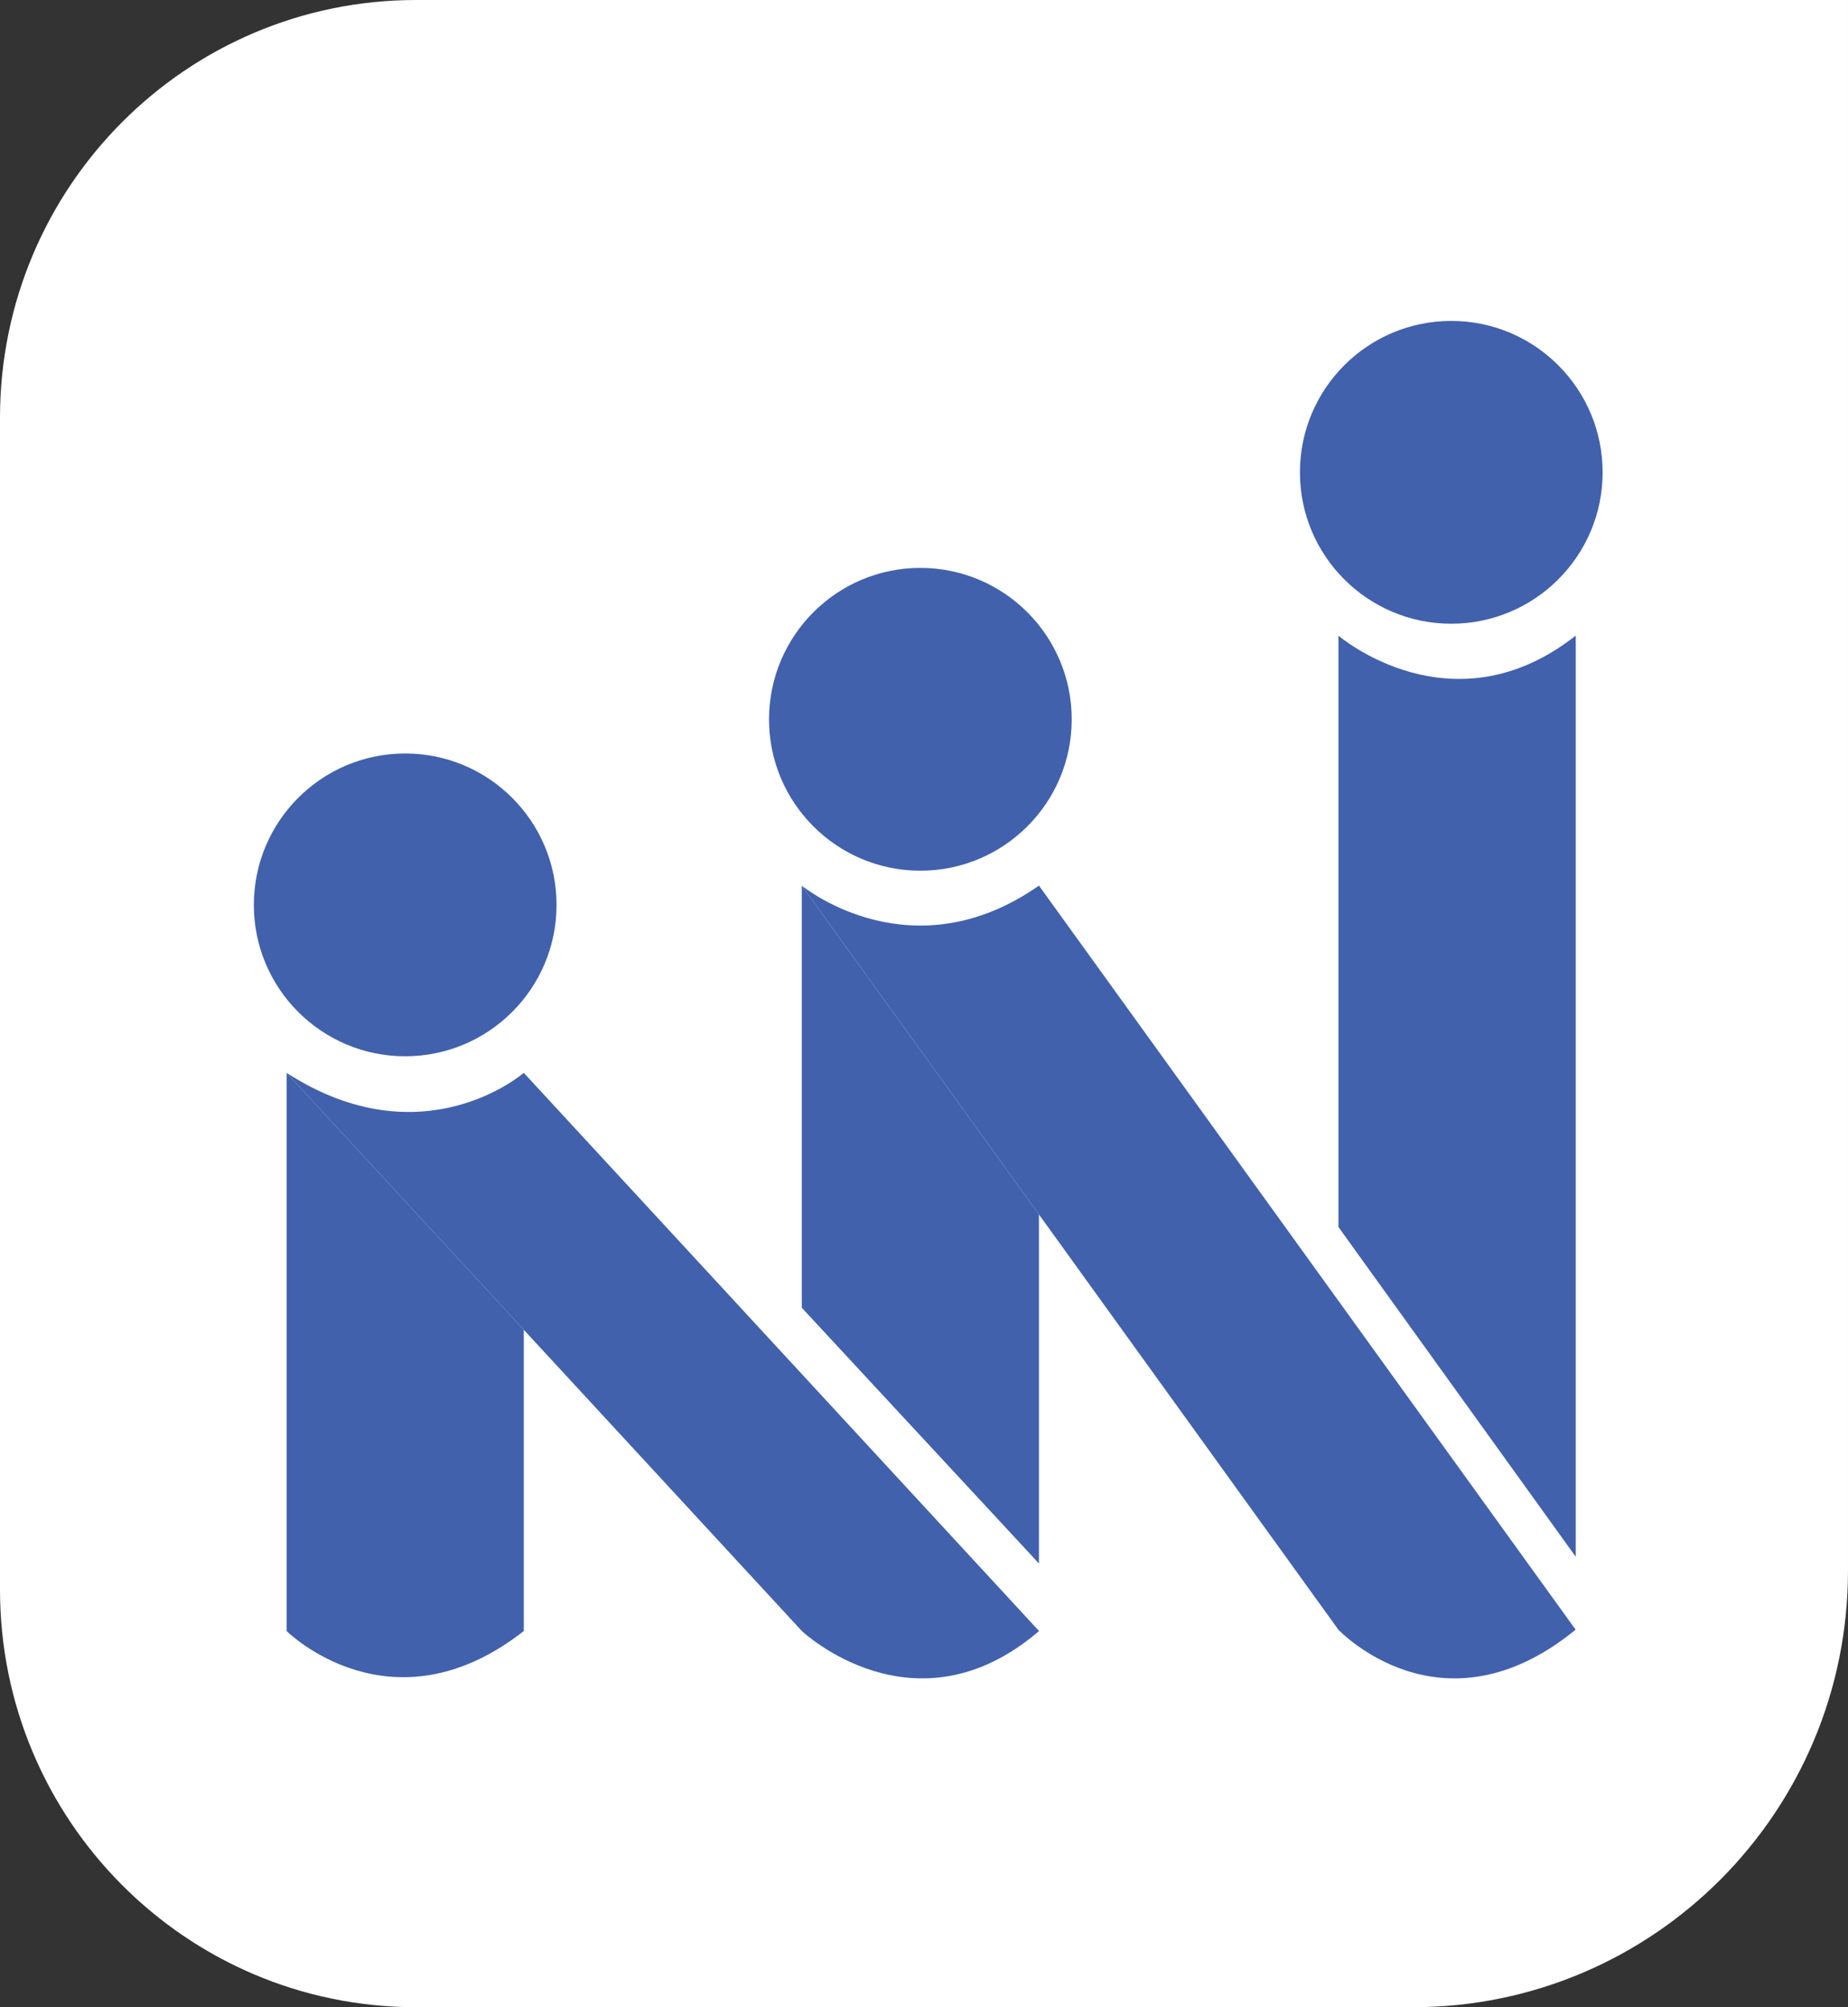 <?xml version="1.0" encoding="UTF-8" standalone="no"?>
<!-- Created with Inkscape (http://www.inkscape.org/) -->

<svg
   xmlns:dc="http://purl.org/dc/elements/1.1/"
   xmlns:cc="http://creativecommons.org/ns#"
   xmlns:rdf="http://www.w3.org/1999/02/22-rdf-syntax-ns#"
   xmlns:svg="http://www.w3.org/2000/svg"
   xmlns="http://www.w3.org/2000/svg"
   xmlns:sodipodi="http://sodipodi.sourceforge.net/DTD/sodipodi-0.dtd"
   xmlns:inkscape="http://www.inkscape.org/namespaces/inkscape"
   width="201.958"
   height="219.348"
   id="svg2878"
   version="1.1"
   inkscape:version="0.47 r22583"
   sodipodi:docname="login.svg">
  <rect width="100%" height="100%" fill="#333333" stroke="none"/>
  <defs
     id="defs2880">
    <inkscape:perspective
       sodipodi:type="inkscape:persp3d"
       inkscape:vp_x="0 : 526.18109 : 1"
       inkscape:vp_y="0 : 1000 : 0"
       inkscape:vp_z="744.09448 : 526.18109 : 1"
       inkscape:persp3d-origin="372.04724 : 350.78739 : 1"
       id="perspective2886" />
    <inkscape:perspective
       id="perspective2989"
       inkscape:persp3d-origin="0.5 : 0.33333333 : 1"
       inkscape:vp_z="1 : 0.5 : 1"
       inkscape:vp_y="0 : 1000 : 0"
       inkscape:vp_x="0 : 0.5 : 1"
       sodipodi:type="inkscape:persp3d" />
    <inkscape:perspective
       id="perspective3117"
       inkscape:persp3d-origin="0.5 : 0.33333333 : 1"
       inkscape:vp_z="1 : 0.5 : 1"
       inkscape:vp_y="0 : 1000 : 0"
       inkscape:vp_x="0 : 0.5 : 1"
       sodipodi:type="inkscape:persp3d" />
  </defs>
  <sodipodi:namedview
     id="base"
     pagecolor="#ffffff"
     bordercolor="#666666"
     borderopacity="1.0"
     inkscape:pageopacity="0.0"
     inkscape:pageshadow="2"
     inkscape:zoom="1.979899"
     inkscape:cx="-1.2855155"
     inkscape:cy="98.407075"
     inkscape:document-units="px"
     inkscape:current-layer="layer1"
     showgrid="false"
     inkscape:window-width="1536"
     inkscape:window-height="801"
     inkscape:window-x="-8"
     inkscape:window-y="-8"
     inkscape:window-maximized="1" />
  <g
     inkscape:label="Capa 1"
     inkscape:groupmode="layer"
     id="layer1"
     transform="translate(-688.402,-305.803)">
    <g
       id="g3165">
      <path
         style="fill:#ffffff;fill-opacity:1"
         id="path5"
         d="m 890.36,305.803 -156.486,0 c -25.126,0 -45.472,20.454 -45.472,45.656 l 0,128.046 c 0,25.193 20.346,45.646 45.472,45.646 l 108.949,0 c 26.272,0 47.536,-21.346 47.536,-47.718 l 0,-171.63 z"
         class="st0" />
      <g
         transform="translate(346.987,-3.03)"
         id="g3131">
        <g
           id="XMLID_42_"
           transform="translate(21.537,-172.426)"
           style="fill:#4161ad;fill-opacity:1">
          <g
             id="g8"
             style="fill:#4161ad;fill-opacity:1">
            <path
               class="st1"
               d="m 364.16,563.6 c 9.13,0 16.54,7.41 16.54,16.55 0,9.13 -7.41,16.54 -16.54,16.54 -9.13,0 -16.54,-7.41 -16.54,-16.54 0,-9.14 7.41,-16.55 16.54,-16.55 z"
               id="path10"
               style="fill:#4161ad;fill-opacity:1" />
          </g>
          <g
             id="g12"
             style="fill:#4161ad;fill-opacity:1" />
        </g>
        <g
           id="XMLID_41_"
           transform="translate(21.537,-172.426)"
           style="fill:#4161ad;fill-opacity:1">
          <g
             id="g15"
             style="fill:#4161ad;fill-opacity:1">
            <path
               class="st1"
               d="m 420.46,543.32 c 9.13,0 16.54,7.41 16.54,16.55 0,9.13 -7.41,16.54 -16.54,16.54 -9.13,0 -16.54,-7.41 -16.54,-16.54 0.01,-9.15 7.41,-16.55 16.54,-16.55 z"
               id="path17"
               style="fill:#4161ad;fill-opacity:1" />
          </g>
          <g
             id="g19"
             style="fill:#4161ad;fill-opacity:1" />
        </g>
        <g
           id="XMLID_40_"
           transform="translate(20.907,-172.426)"
           style="fill:#4161ad;fill-opacity:1">
          <g
             id="g22"
             style="fill:#4161ad;fill-opacity:1">
            <path
               class="st1"
               d="m 479.11,516.33 c 9.13,0 16.54,7.41 16.54,16.55 0,9.13 -7.41,16.54 -16.54,16.54 -9.13,0 -16.54,-7.41 -16.54,-16.54 0,-9.14 7.41,-16.55 16.54,-16.55 z"
               id="path24"
               style="fill:#4161ad;fill-opacity:1" />
          </g>
          <g
             id="g26"
             style="fill:#4161ad;fill-opacity:1" />
        </g>
        <g
           id="XMLID_39_"
           transform="translate(21.537,-172.426)"
           style="fill:#4161ad;fill-opacity:1">
          <g
             id="g29"
             style="fill:#4161ad;fill-opacity:1">
            <path
               class="st1"
               d="m 433.42,578.04 58.65,81.31 c -14.65,11.98 -25.93,0 -25.93,0 l -58.63,-81.3 c 0.49,0.39 12.16,9.61 25.91,-0.01 z"
               id="path31"
               style="fill:#4161ad;fill-opacity:1" />
          </g>
          <g
             id="g33"
             style="fill:#4161ad;fill-opacity:1" />
        </g>
        <g
           id="XMLID_38_"
           transform="translate(21.537,-172.426)"
           style="fill:#4161ad;fill-opacity:1">
          <g
             id="g36"
             style="fill:#4161ad;fill-opacity:1">
            <path
               class="st1"
               d="m 377.12,626.58 v 32.92 c -14.51,11.35 -25.92,0 -25.92,0 v -61 l 25.92,28.08 z"
               id="path38"
               style="fill:#4161ad;fill-opacity:1" />
          </g>
          <g
             id="g40"
             style="fill:#4161ad;fill-opacity:1" />
        </g>
        <g
           id="XMLID_37_"
           transform="translate(21.537,-172.426)"
           style="fill:#4161ad;fill-opacity:1">
          <g
             id="g43"
             style="fill:#4161ad;fill-opacity:1">
            <path
               class="st1"
               d="m 377.12,598.5 56.31,61 c -13.59,11.64 -25.92,0 -25.92,0 l -56.31,-61 c 14.88,9.62 25.92,0 25.92,0 z"
               id="path45"
               style="fill:#4161ad;fill-opacity:1" />
          </g>
          <g
             id="g47"
             style="fill:#4161ad;fill-opacity:1" />
        </g>
        <g
           id="XMLID_36_"
           transform="translate(21.537,-172.426)"
           style="fill:#4161ad;fill-opacity:1">
          <g
             id="g50"
             style="fill:#4161ad;fill-opacity:1">
            <polygon
               class="st1"
               points="407.5,578.04 433.42,613.98 433.42,652.12 407.5,624.17 "
               id="polygon52"
               style="fill:#4161ad;fill-opacity:1" />
          </g>
          <g
             id="g54"
             style="fill:#4161ad;fill-opacity:1" />
        </g>
        <g
           id="XMLID_35_"
           transform="translate(21.537,-172.426)"
           style="fill:#4161ad;fill-opacity:1">
          <g
             id="g57"
             style="fill:#4161ad;fill-opacity:1">
            <path
               class="st1"
               d="m 492.08,550.72 v 100.66 l -25.93,-36.03 v -64.62 c 0,-0.01 12.4,10.64 25.93,-0.01 z"
               id="path59"
               style="fill:#4161ad;fill-opacity:1" />
          </g>
          <g
             id="g61"
             style="fill:#4161ad;fill-opacity:1" />
        </g>
      </g>
    </g>
  </g>
</svg>
